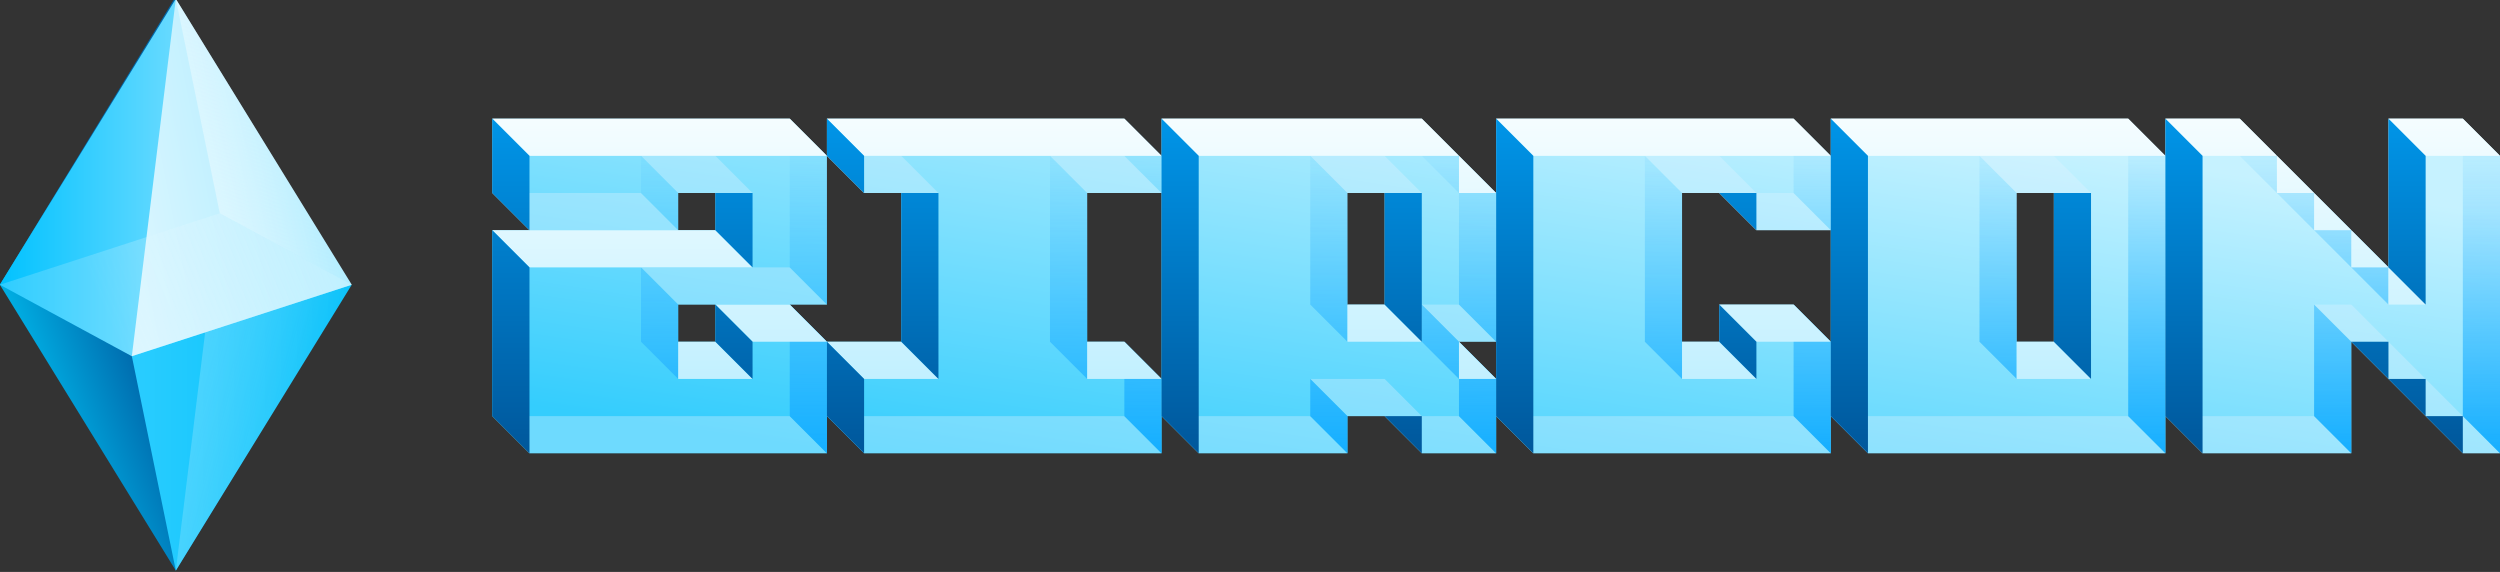 <?xml version="1.0" encoding="UTF-8" standalone="no"?>
<!-- Created with Inkscape (http://www.inkscape.org/) -->

<svg
   xmlns:dc="http://purl.org/dc/elements/1.1/"
   xmlns:cc="http://creativecommons.org/ns#"
   xmlns:rdf="http://www.w3.org/1999/02/22-rdf-syntax-ns#"
   xmlns:svg="http://www.w3.org/2000/svg"
   xmlns="http://www.w3.org/2000/svg"
   xmlns:xlink="http://www.w3.org/1999/xlink"
   xmlns:sodipodi="http://sodipodi.sourceforge.net/DTD/sodipodi-0.dtd"
   xmlns:inkscape="http://www.inkscape.org/namespaces/inkscape"
   width="672.411"
   height="153.838"
   viewBox="0 0 672.411 153.838"
   id="svg2"
   version="1.1"
   inkscape:version="0.91 r13725"
   sodipodi:docname="logo.svg">
  <rect x="0" y="0" width="672.411" height="153.838" fill="#333333" stroke="none"/>
  <defs
     id="defs4">
    <linearGradient
       inkscape:collect="always"
       id="linearGradient5207">
      <stop
         style="stop-color:#c2f0ff;stop-opacity:1;"
         offset="0"
         id="stop5209" />
      <stop
         style="stop-color:#f5fdff;stop-opacity:1"
         offset="1"
         id="stop5211" />
    </linearGradient>
    <linearGradient
       inkscape:collect="always"
       id="linearGradient5199">
      <stop
         style="stop-color:#15aeff;stop-opacity:1"
         offset="0"
         id="stop5201" />
      <stop
         style="stop-color:#5ac6ff;stop-opacity:0;"
         offset="1"
         id="stop5203" />
    </linearGradient>
    <linearGradient
       id="linearGradient5177-7"
       inkscape:collect="always">
      <stop
         id="stop5195"
         offset="0"
         style="stop-color:#00579b;stop-opacity:1" />
      <stop
         id="stop5197"
         offset="1"
         style="stop-color:#0095e8;stop-opacity:1" />
    </linearGradient>
    <linearGradient
       inkscape:collect="always"
       id="linearGradient5177">
      <stop
         style="stop-color:#34cdfd;stop-opacity:1;"
         offset="0"
         id="stop5179" />
      <stop
         style="stop-color:#c6f2ff;stop-opacity:1"
         offset="1"
         id="stop5181" />
    </linearGradient>
    <inkscape:perspective
       sodipodi:type="inkscape:persp3d"
       inkscape:vp_x="220 : 540.00001 : 1"
       inkscape:vp_y="0 : 999.99998 : 0"
       inkscape:vp_z="1016.6536 : 446.46201 : 1"
       inkscape:persp3d-origin="644.60635 : 271.06831 : 1"
       id="perspective4300" />
    <linearGradient
       inkscape:collect="always"
       id="linearGradient4288">
      <stop
         style="stop-color:#3dcfff;stop-opacity:1"
         offset="0"
         id="stop4290" />
      <stop
         style="stop-color:#e7f9ff;stop-opacity:0;"
         offset="1"
         id="stop4292" />
    </linearGradient>
    <linearGradient
       inkscape:collect="always"
       id="linearGradient4280">
      <stop
         style="stop-color:#e7f9ff;stop-opacity:1;"
         offset="0"
         id="stop4282" />
      <stop
         style="stop-color:#e7f9ff;stop-opacity:0;"
         offset="1"
         id="stop4284" />
    </linearGradient>
    <linearGradient
       inkscape:collect="always"
       id="linearGradient4246">
      <stop
         style="stop-color:#dbf6ff;stop-opacity:0.206"
         offset="0"
         id="stop4248" />
      <stop
         style="stop-color:#e7f9ff;stop-opacity:0.361"
         offset="1"
         id="stop4250" />
    </linearGradient>
    <linearGradient
       id="linearGradient4220"
       inkscape:collect="always">
      <stop
         id="stop4240"
         offset="0"
         style="stop-color:#dbf6ff;stop-opacity:1" />
      <stop
         id="stop4242"
         offset="1"
         style="stop-color:#a4eaff;stop-opacity:1" />
    </linearGradient>
    <linearGradient
       inkscape:collect="always"
       id="linearGradient4212">
      <stop
         style="stop-color:#01c2ff;stop-opacity:1;"
         offset="0"
         id="stop4214" />
      <stop
         style="stop-color:#68daff;stop-opacity:1"
         offset="1"
         id="stop4216" />
    </linearGradient>
    <linearGradient
       inkscape:collect="always"
       id="linearGradient4204">
      <stop
         style="stop-color:#2acdff;stop-opacity:1;"
         offset="0"
         id="stop4206" />
      <stop
         style="stop-color:#00bffa;stop-opacity:1"
         offset="1"
         id="stop4208" />
    </linearGradient>
    <linearGradient
       inkscape:collect="always"
       id="linearGradient4196">
      <stop
         style="stop-color:#00b2e6;stop-opacity:1"
         offset="0"
         id="stop4198" />
      <stop
         style="stop-color:#0068ab;stop-opacity:1"
         offset="1"
         id="stop4200" />
    </linearGradient>
    <linearGradient
       inkscape:collect="always"
       xlink:href="#linearGradient4196"
       id="linearGradient4202"
       x1="154.697"
       y1="294.387"
       x2="179.109"
       y2="287.038"
       gradientUnits="userSpaceOnUse"
       gradientTransform="translate(-55.496,715.78)" />
    <linearGradient
       inkscape:collect="always"
       xlink:href="#linearGradient4204"
       id="linearGradient4210"
       x1="170"
       y1="282.362"
       x2="220"
       y2="282.362"
       gradientUnits="userSpaceOnUse"
       gradientTransform="translate(-55.496,715.78)" />
    <linearGradient
       inkscape:collect="always"
       xlink:href="#linearGradient4212"
       id="linearGradient4218"
       x1="140"
       y1="212.362"
       x2="180"
       y2="212.362"
       gradientUnits="userSpaceOnUse"
       gradientTransform="translate(-55.496,715.78)" />
    <linearGradient
       inkscape:collect="always"
       xlink:href="#linearGradient4220"
       id="linearGradient4226"
       x1="167.773"
       y1="220.824"
       x2="220"
       y2="212.362"
       gradientUnits="userSpaceOnUse"
       gradientTransform="translate(-55.496,715.78)" />
    <linearGradient
       inkscape:collect="always"
       xlink:href="#linearGradient4246"
       id="linearGradient4236"
       x1="162.69"
       y1="246.923"
       x2="211.856"
       y2="229.798"
       gradientUnits="userSpaceOnUse"
       gradientTransform="translate(-55.496,715.78)" />
    <linearGradient
       inkscape:collect="always"
       xlink:href="#linearGradient4280"
       id="linearGradient4286"
       x1="170"
       y1="212.362"
       x2="220"
       y2="202.362"
       gradientUnits="userSpaceOnUse"
       gradientTransform="translate(-55.496,715.78)" />
    <linearGradient
       inkscape:collect="always"
       xlink:href="#linearGradient4288"
       id="linearGradient4294"
       x1="105"
       y1="247.362"
       x2="220"
       y2="272.362"
       gradientUnits="userSpaceOnUse"
       gradientTransform="translate(-55.496,715.78)" />
    <linearGradient
       inkscape:collect="always"
       xlink:href="#linearGradient5177-7"
       id="linearGradient5191"
       x1="245"
       y1="987.362"
       x2="245"
       y2="942.362"
       gradientUnits="userSpaceOnUse" />
    <linearGradient
       inkscape:collect="always"
       xlink:href="#linearGradient5199"
       id="linearGradient5205"
       x1="285"
       y1="987.362"
       x2="285"
       y2="942.362"
       gradientUnits="userSpaceOnUse" />
    <linearGradient
       inkscape:collect="always"
       xlink:href="#linearGradient5207"
       id="linearGradient5213"
       x1="255"
       y1="977.362"
       x2="255"
       y2="942.362"
       gradientUnits="userSpaceOnUse" />
    <linearGradient
       inkscape:collect="always"
       xlink:href="#linearGradient5207"
       id="linearGradient5263"
       gradientUnits="userSpaceOnUse"
       x1="255"
       y1="977.362"
       x2="255"
       y2="942.362" />
    <linearGradient
       inkscape:collect="always"
       xlink:href="#linearGradient5207"
       id="linearGradient5265"
       gradientUnits="userSpaceOnUse"
       x1="255"
       y1="977.362"
       x2="255"
       y2="942.362" />
    <linearGradient
       inkscape:collect="always"
       xlink:href="#linearGradient5207"
       id="linearGradient5267"
       gradientUnits="userSpaceOnUse"
       x1="255"
       y1="977.362"
       x2="255"
       y2="942.362" />
    <linearGradient
       inkscape:collect="always"
       xlink:href="#linearGradient5207"
       id="linearGradient5269"
       gradientUnits="userSpaceOnUse"
       x1="255"
       y1="977.362"
       x2="255"
       y2="942.362" />
    <linearGradient
       inkscape:collect="always"
       xlink:href="#linearGradient5207"
       id="linearGradient5271"
       gradientUnits="userSpaceOnUse"
       x1="255"
       y1="977.362"
       x2="255"
       y2="942.362" />
    <linearGradient
       inkscape:collect="always"
       xlink:href="#linearGradient5207"
       id="linearGradient5273"
       gradientUnits="userSpaceOnUse"
       x1="255"
       y1="977.362"
       x2="255"
       y2="942.362" />
    <linearGradient
       inkscape:collect="always"
       xlink:href="#linearGradient5207"
       id="linearGradient5275"
       gradientUnits="userSpaceOnUse"
       x1="255"
       y1="977.362"
       x2="255"
       y2="942.362" />
    <linearGradient
       inkscape:collect="always"
       xlink:href="#linearGradient5207"
       id="linearGradient5277"
       gradientUnits="userSpaceOnUse"
       x1="255"
       y1="977.362"
       x2="255"
       y2="942.362" />
    <linearGradient
       inkscape:collect="always"
       xlink:href="#linearGradient5207"
       id="linearGradient5279"
       gradientUnits="userSpaceOnUse"
       x1="255"
       y1="977.362"
       x2="255"
       y2="942.362" />
    <linearGradient
       inkscape:collect="always"
       xlink:href="#linearGradient5207"
       id="linearGradient5281"
       gradientUnits="userSpaceOnUse"
       x1="255"
       y1="977.362"
       x2="255"
       y2="942.362" />
    <linearGradient
       inkscape:collect="always"
       xlink:href="#linearGradient5207"
       id="linearGradient5283"
       gradientUnits="userSpaceOnUse"
       x1="255"
       y1="977.362"
       x2="255"
       y2="942.362" />
    <linearGradient
       inkscape:collect="always"
       xlink:href="#linearGradient5207"
       id="linearGradient5285"
       gradientUnits="userSpaceOnUse"
       x1="255"
       y1="977.362"
       x2="255"
       y2="942.362" />
    <linearGradient
       inkscape:collect="always"
       xlink:href="#linearGradient5207"
       id="linearGradient5287"
       gradientUnits="userSpaceOnUse"
       x1="255"
       y1="977.362"
       x2="255"
       y2="942.362" />
    <linearGradient
       inkscape:collect="always"
       xlink:href="#linearGradient5207"
       id="linearGradient5289"
       gradientUnits="userSpaceOnUse"
       x1="255"
       y1="977.362"
       x2="255"
       y2="942.362" />
    <linearGradient
       inkscape:collect="always"
       xlink:href="#linearGradient5207"
       id="linearGradient5291"
       gradientUnits="userSpaceOnUse"
       x1="255"
       y1="977.362"
       x2="255"
       y2="942.362" />
    <linearGradient
       inkscape:collect="always"
       xlink:href="#linearGradient5207"
       id="linearGradient5293"
       gradientUnits="userSpaceOnUse"
       x1="255"
       y1="977.362"
       x2="255"
       y2="942.362" />
    <linearGradient
       inkscape:collect="always"
       xlink:href="#linearGradient5207"
       id="linearGradient5295"
       gradientUnits="userSpaceOnUse"
       x1="255"
       y1="977.362"
       x2="255"
       y2="942.362" />
    <linearGradient
       inkscape:collect="always"
       xlink:href="#linearGradient5207"
       id="linearGradient5297"
       gradientUnits="userSpaceOnUse"
       x1="255"
       y1="977.362"
       x2="255"
       y2="942.362" />
    <linearGradient
       inkscape:collect="always"
       xlink:href="#linearGradient5207"
       id="linearGradient5299"
       gradientUnits="userSpaceOnUse"
       x1="255"
       y1="977.362"
       x2="255"
       y2="942.362" />
    <linearGradient
       inkscape:collect="always"
       xlink:href="#linearGradient5207"
       id="linearGradient5301"
       gradientUnits="userSpaceOnUse"
       x1="255"
       y1="977.362"
       x2="255"
       y2="942.362" />
    <linearGradient
       inkscape:collect="always"
       xlink:href="#linearGradient5207"
       id="linearGradient5303"
       gradientUnits="userSpaceOnUse"
       x1="255"
       y1="977.362"
       x2="255"
       y2="942.362" />
    <linearGradient
       inkscape:collect="always"
       xlink:href="#linearGradient5207"
       id="linearGradient5305"
       gradientUnits="userSpaceOnUse"
       x1="255"
       y1="977.362"
       x2="255"
       y2="942.362" />
    <linearGradient
       inkscape:collect="always"
       xlink:href="#linearGradient5177"
       id="linearGradient5448"
       x1="270"
       y1="972.362"
       x2="270"
       y2="932.362"
       gradientUnits="userSpaceOnUse"
       gradientTransform="translate(-3.965625e-6,2.3903428e-5)" />
    <linearGradient
       inkscape:collect="always"
       xlink:href="#linearGradient5177-7"
       id="linearGradient5488"
       x1="245"
       y1="987.362"
       x2="245"
       y2="942.362"
       gradientUnits="userSpaceOnUse" />
    <linearGradient
       inkscape:collect="always"
       xlink:href="#linearGradient5177-7"
       id="linearGradient5496"
       x1="245"
       y1="987.362"
       x2="245"
       y2="942.362"
       gradientUnits="userSpaceOnUse" />
    <linearGradient
       inkscape:collect="always"
       xlink:href="#linearGradient5177-7"
       id="linearGradient5504"
       x1="245"
       y1="987.362"
       x2="245"
       y2="942.362"
       gradientUnits="userSpaceOnUse" />
    <linearGradient
       inkscape:collect="always"
       xlink:href="#linearGradient5177-7"
       id="linearGradient5512"
       x1="245"
       y1="987.362"
       x2="245"
       y2="942.362"
       gradientUnits="userSpaceOnUse" />
    <linearGradient
       inkscape:collect="always"
       xlink:href="#linearGradient5177-7"
       id="linearGradient5520"
       x1="245"
       y1="987.362"
       x2="245"
       y2="942.362"
       gradientUnits="userSpaceOnUse" />
    <linearGradient
       inkscape:collect="always"
       xlink:href="#linearGradient5177-7"
       id="linearGradient5528"
       x1="245"
       y1="987.362"
       x2="245"
       y2="942.362"
       gradientUnits="userSpaceOnUse" />
    <linearGradient
       inkscape:collect="always"
       xlink:href="#linearGradient5177-7"
       id="linearGradient5536"
       x1="245"
       y1="987.362"
       x2="245"
       y2="942.362"
       gradientUnits="userSpaceOnUse" />
    <linearGradient
       inkscape:collect="always"
       xlink:href="#linearGradient5177-7"
       id="linearGradient5544"
       x1="245"
       y1="987.362"
       x2="245"
       y2="942.362"
       gradientUnits="userSpaceOnUse" />
    <linearGradient
       inkscape:collect="always"
       xlink:href="#linearGradient5177-7"
       id="linearGradient5552"
       x1="245"
       y1="987.362"
       x2="245"
       y2="942.362"
       gradientUnits="userSpaceOnUse" />
    <linearGradient
       inkscape:collect="always"
       xlink:href="#linearGradient5177-7"
       id="linearGradient5560"
       x1="245"
       y1="987.362"
       x2="245"
       y2="942.362"
       gradientUnits="userSpaceOnUse" />
    <linearGradient
       inkscape:collect="always"
       xlink:href="#linearGradient5177-7"
       id="linearGradient5568"
       x1="245"
       y1="987.362"
       x2="245"
       y2="942.362"
       gradientUnits="userSpaceOnUse" />
    <linearGradient
       inkscape:collect="always"
       xlink:href="#linearGradient5177-7"
       id="linearGradient5576"
       x1="245"
       y1="987.362"
       x2="245"
       y2="942.362"
       gradientUnits="userSpaceOnUse" />
    <linearGradient
       inkscape:collect="always"
       xlink:href="#linearGradient5177-7"
       id="linearGradient5584"
       x1="245"
       y1="987.362"
       x2="245"
       y2="942.362"
       gradientUnits="userSpaceOnUse" />
    <linearGradient
       inkscape:collect="always"
       xlink:href="#linearGradient5177-7"
       id="linearGradient5592"
       x1="245"
       y1="987.362"
       x2="245"
       y2="942.362"
       gradientUnits="userSpaceOnUse" />
    <linearGradient
       inkscape:collect="always"
       xlink:href="#linearGradient5177-7"
       id="linearGradient5600"
       x1="245"
       y1="987.362"
       x2="245"
       y2="942.362"
       gradientUnits="userSpaceOnUse" />
    <linearGradient
       inkscape:collect="always"
       xlink:href="#linearGradient5177-7"
       id="linearGradient5608"
       x1="245"
       y1="987.362"
       x2="245"
       y2="942.362"
       gradientUnits="userSpaceOnUse" />
    <linearGradient
       inkscape:collect="always"
       xlink:href="#linearGradient5177-7"
       id="linearGradient5616"
       x1="245"
       y1="987.362"
       x2="245"
       y2="942.362"
       gradientUnits="userSpaceOnUse" />
    <linearGradient
       inkscape:collect="always"
       xlink:href="#linearGradient5177-7"
       id="linearGradient5624"
       x1="245"
       y1="987.362"
       x2="245"
       y2="942.362"
       gradientUnits="userSpaceOnUse" />
    <linearGradient
       inkscape:collect="always"
       xlink:href="#linearGradient5177-7"
       id="linearGradient5632"
       x1="245"
       y1="987.362"
       x2="245"
       y2="942.362"
       gradientUnits="userSpaceOnUse" />
    <linearGradient
       inkscape:collect="always"
       xlink:href="#linearGradient5177-7"
       id="linearGradient5640"
       x1="245"
       y1="987.362"
       x2="245"
       y2="942.362"
       gradientUnits="userSpaceOnUse" />
    <linearGradient
       inkscape:collect="always"
       xlink:href="#linearGradient5199"
       id="linearGradient5810"
       x1="285"
       y1="987.362"
       x2="285"
       y2="942.362"
       gradientUnits="userSpaceOnUse" />
    <linearGradient
       inkscape:collect="always"
       xlink:href="#linearGradient5199"
       id="linearGradient5818"
       x1="285"
       y1="987.362"
       x2="285"
       y2="942.362"
       gradientUnits="userSpaceOnUse" />
    <linearGradient
       inkscape:collect="always"
       xlink:href="#linearGradient5199"
       id="linearGradient5826"
       x1="285"
       y1="987.362"
       x2="285"
       y2="942.362"
       gradientUnits="userSpaceOnUse" />
    <linearGradient
       inkscape:collect="always"
       xlink:href="#linearGradient5199"
       id="linearGradient5834"
       x1="285"
       y1="987.362"
       x2="285"
       y2="942.362"
       gradientUnits="userSpaceOnUse" />
    <linearGradient
       inkscape:collect="always"
       xlink:href="#linearGradient5199"
       id="linearGradient5842"
       x1="285"
       y1="987.362"
       x2="285"
       y2="942.362"
       gradientUnits="userSpaceOnUse" />
    <linearGradient
       inkscape:collect="always"
       xlink:href="#linearGradient5199"
       id="linearGradient5850"
       x1="285"
       y1="987.362"
       x2="285"
       y2="942.362"
       gradientUnits="userSpaceOnUse" />
    <linearGradient
       inkscape:collect="always"
       xlink:href="#linearGradient5199"
       id="linearGradient5858"
       x1="285"
       y1="987.362"
       x2="285"
       y2="942.362"
       gradientUnits="userSpaceOnUse" />
    <linearGradient
       inkscape:collect="always"
       xlink:href="#linearGradient5199"
       id="linearGradient5866"
       x1="285"
       y1="987.362"
       x2="285"
       y2="942.362"
       gradientUnits="userSpaceOnUse" />
    <linearGradient
       inkscape:collect="always"
       xlink:href="#linearGradient5199"
       id="linearGradient5874"
       x1="285"
       y1="987.362"
       x2="285"
       y2="942.362"
       gradientUnits="userSpaceOnUse" />
    <linearGradient
       inkscape:collect="always"
       xlink:href="#linearGradient5199"
       id="linearGradient5882"
       x1="285"
       y1="987.362"
       x2="285"
       y2="942.362"
       gradientUnits="userSpaceOnUse" />
    <linearGradient
       inkscape:collect="always"
       xlink:href="#linearGradient5199"
       id="linearGradient5890"
       x1="285"
       y1="987.362"
       x2="285"
       y2="942.362"
       gradientUnits="userSpaceOnUse" />
    <linearGradient
       inkscape:collect="always"
       xlink:href="#linearGradient5199"
       id="linearGradient5898"
       x1="285"
       y1="987.362"
       x2="285"
       y2="942.362"
       gradientUnits="userSpaceOnUse" />
    <linearGradient
       inkscape:collect="always"
       xlink:href="#linearGradient5199"
       id="linearGradient5906"
       x1="285"
       y1="987.362"
       x2="285"
       y2="942.362"
       gradientUnits="userSpaceOnUse" />
    <linearGradient
       inkscape:collect="always"
       xlink:href="#linearGradient5199"
       id="linearGradient5914"
       x1="285"
       y1="987.362"
       x2="285"
       y2="942.362"
       gradientUnits="userSpaceOnUse" />
    <linearGradient
       inkscape:collect="always"
       xlink:href="#linearGradient5199"
       id="linearGradient5922"
       x1="285"
       y1="987.362"
       x2="285"
       y2="942.362"
       gradientUnits="userSpaceOnUse" />
    <linearGradient
       inkscape:collect="always"
       xlink:href="#linearGradient5199"
       id="linearGradient5930"
       x1="285"
       y1="987.362"
       x2="285"
       y2="942.362"
       gradientUnits="userSpaceOnUse" />
    <linearGradient
       inkscape:collect="always"
       xlink:href="#linearGradient5199"
       id="linearGradient5938"
       x1="285"
       y1="987.362"
       x2="285"
       y2="942.362"
       gradientUnits="userSpaceOnUse" />
    <linearGradient
       inkscape:collect="always"
       xlink:href="#linearGradient5199"
       id="linearGradient5946"
       x1="285"
       y1="987.362"
       x2="285"
       y2="942.362"
       gradientUnits="userSpaceOnUse" />
    <linearGradient
       inkscape:collect="always"
       xlink:href="#linearGradient5199"
       id="linearGradient5954"
       x1="285"
       y1="987.362"
       x2="285"
       y2="942.362"
       gradientUnits="userSpaceOnUse" />
    <linearGradient
       inkscape:collect="always"
       xlink:href="#linearGradient5199"
       id="linearGradient5962"
       x1="285"
       y1="987.362"
       x2="285"
       y2="942.362"
       gradientUnits="userSpaceOnUse" />
    <linearGradient
       inkscape:collect="always"
       xlink:href="#linearGradient5199"
       id="linearGradient5970"
       x1="285"
       y1="987.362"
       x2="285"
       y2="942.362"
       gradientUnits="userSpaceOnUse" />
    <linearGradient
       inkscape:collect="always"
       xlink:href="#linearGradient5199"
       id="linearGradient5978"
       x1="285"
       y1="987.362"
       x2="285"
       y2="942.362"
       gradientUnits="userSpaceOnUse" />
    <linearGradient
       inkscape:collect="always"
       xlink:href="#linearGradient5199"
       id="linearGradient5986"
       x1="285"
       y1="987.362"
       x2="285"
       y2="942.362"
       gradientUnits="userSpaceOnUse" />
    <linearGradient
       inkscape:collect="always"
       xlink:href="#linearGradient5199"
       id="linearGradient5994"
       x1="285"
       y1="987.362"
       x2="285"
       y2="942.362"
       gradientUnits="userSpaceOnUse" />
    <linearGradient
       inkscape:collect="always"
       xlink:href="#linearGradient5177"
       id="linearGradient6006"
       x1="270"
       y1="972.362"
       x2="270"
       y2="932.362"
       gradientUnits="userSpaceOnUse"
       gradientTransform="translate(-3.965625e-6,2.3903428e-5)" />
    <linearGradient
       inkscape:collect="always"
       xlink:href="#linearGradient5177"
       id="linearGradient6941"
       x1="255.707"
       y1="982.615"
       x2="265.397"
       y2="918.396"
       gradientUnits="userSpaceOnUse" />
    <linearGradient
       inkscape:collect="always"
       xlink:href="#linearGradient5199"
       id="linearGradient7038"
       gradientUnits="userSpaceOnUse"
       x1="285"
       y1="987.362"
       x2="285"
       y2="942.362" />
    <linearGradient
       inkscape:collect="always"
       xlink:href="#linearGradient5199"
       id="linearGradient7040"
       gradientUnits="userSpaceOnUse"
       x1="285"
       y1="987.362"
       x2="285"
       y2="942.362" />
    <linearGradient
       inkscape:collect="always"
       xlink:href="#linearGradient5199"
       id="linearGradient7042"
       gradientUnits="userSpaceOnUse"
       x1="285"
       y1="987.362"
       x2="285"
       y2="942.362" />
    <linearGradient
       inkscape:collect="always"
       xlink:href="#linearGradient5199"
       id="linearGradient7044"
       gradientUnits="userSpaceOnUse"
       x1="285"
       y1="987.362"
       x2="285"
       y2="942.362" />
    <linearGradient
       inkscape:collect="always"
       xlink:href="#linearGradient5199"
       id="linearGradient7046"
       gradientUnits="userSpaceOnUse"
       x1="285"
       y1="987.362"
       x2="285"
       y2="942.362" />
    <linearGradient
       inkscape:collect="always"
       xlink:href="#linearGradient5199"
       id="linearGradient7048"
       gradientUnits="userSpaceOnUse"
       x1="285"
       y1="987.362"
       x2="285"
       y2="942.362" />
    <linearGradient
       inkscape:collect="always"
       xlink:href="#linearGradient5199"
       id="linearGradient7050"
       gradientUnits="userSpaceOnUse"
       x1="285"
       y1="987.362"
       x2="285"
       y2="942.362" />
    <linearGradient
       inkscape:collect="always"
       xlink:href="#linearGradient5199"
       id="linearGradient7052"
       gradientUnits="userSpaceOnUse"
       x1="285"
       y1="987.362"
       x2="285"
       y2="942.362" />
    <linearGradient
       inkscape:collect="always"
       xlink:href="#linearGradient5199"
       id="linearGradient7054"
       gradientUnits="userSpaceOnUse"
       x1="285"
       y1="987.362"
       x2="285"
       y2="942.362" />
    <linearGradient
       inkscape:collect="always"
       xlink:href="#linearGradient5199"
       id="linearGradient7056"
       gradientUnits="userSpaceOnUse"
       x1="285"
       y1="987.362"
       x2="285"
       y2="942.362" />
    <linearGradient
       inkscape:collect="always"
       xlink:href="#linearGradient5199"
       id="linearGradient7058"
       gradientUnits="userSpaceOnUse"
       x1="285"
       y1="987.362"
       x2="285"
       y2="942.362" />
    <linearGradient
       inkscape:collect="always"
       xlink:href="#linearGradient5199"
       id="linearGradient7060"
       gradientUnits="userSpaceOnUse"
       x1="285"
       y1="987.362"
       x2="285"
       y2="942.362" />
    <linearGradient
       inkscape:collect="always"
       xlink:href="#linearGradient5199"
       id="linearGradient7062"
       gradientUnits="userSpaceOnUse"
       x1="285"
       y1="987.362"
       x2="285"
       y2="942.362" />
    <linearGradient
       inkscape:collect="always"
       xlink:href="#linearGradient5199"
       id="linearGradient7064"
       gradientUnits="userSpaceOnUse"
       x1="285"
       y1="987.362"
       x2="285"
       y2="942.362" />
    <linearGradient
       inkscape:collect="always"
       xlink:href="#linearGradient5199"
       id="linearGradient7066"
       gradientUnits="userSpaceOnUse"
       x1="285"
       y1="987.362"
       x2="285"
       y2="942.362" />
    <linearGradient
       inkscape:collect="always"
       xlink:href="#linearGradient5199"
       id="linearGradient7068"
       gradientUnits="userSpaceOnUse"
       x1="285"
       y1="987.362"
       x2="285"
       y2="942.362" />
    <linearGradient
       inkscape:collect="always"
       xlink:href="#linearGradient5199"
       id="linearGradient7070"
       gradientUnits="userSpaceOnUse"
       x1="285"
       y1="987.362"
       x2="285"
       y2="942.362" />
    <linearGradient
       inkscape:collect="always"
       xlink:href="#linearGradient5199"
       id="linearGradient7072"
       gradientUnits="userSpaceOnUse"
       x1="285"
       y1="987.362"
       x2="285"
       y2="942.362" />
    <linearGradient
       inkscape:collect="always"
       xlink:href="#linearGradient5199"
       id="linearGradient7074"
       gradientUnits="userSpaceOnUse"
       x1="285"
       y1="987.362"
       x2="285"
       y2="942.362" />
    <linearGradient
       inkscape:collect="always"
       xlink:href="#linearGradient5199"
       id="linearGradient7076"
       gradientUnits="userSpaceOnUse"
       x1="285"
       y1="987.362"
       x2="285"
       y2="942.362" />
    <linearGradient
       inkscape:collect="always"
       xlink:href="#linearGradient5199"
       id="linearGradient7078"
       gradientUnits="userSpaceOnUse"
       x1="285"
       y1="987.362"
       x2="285"
       y2="942.362" />
    <linearGradient
       inkscape:collect="always"
       xlink:href="#linearGradient5199"
       id="linearGradient7080"
       gradientUnits="userSpaceOnUse"
       x1="285"
       y1="987.362"
       x2="285"
       y2="942.362" />
    <linearGradient
       inkscape:collect="always"
       xlink:href="#linearGradient5199"
       id="linearGradient7082"
       gradientUnits="userSpaceOnUse"
       x1="285"
       y1="987.362"
       x2="285"
       y2="942.362" />
    <linearGradient
       inkscape:collect="always"
       xlink:href="#linearGradient5199"
       id="linearGradient7084"
       gradientUnits="userSpaceOnUse"
       x1="285"
       y1="987.362"
       x2="285"
       y2="942.362" />
    <linearGradient
       inkscape:collect="always"
       xlink:href="#linearGradient5177-7"
       id="linearGradient7086"
       gradientUnits="userSpaceOnUse"
       x1="245"
       y1="987.362"
       x2="245"
       y2="942.362" />
    <linearGradient
       inkscape:collect="always"
       xlink:href="#linearGradient5177-7"
       id="linearGradient7088"
       gradientUnits="userSpaceOnUse"
       x1="245"
       y1="987.362"
       x2="245"
       y2="942.362" />
    <linearGradient
       inkscape:collect="always"
       xlink:href="#linearGradient5177-7"
       id="linearGradient7090"
       gradientUnits="userSpaceOnUse"
       x1="245"
       y1="987.362"
       x2="245"
       y2="942.362" />
    <linearGradient
       inkscape:collect="always"
       xlink:href="#linearGradient5177-7"
       id="linearGradient7092"
       gradientUnits="userSpaceOnUse"
       x1="245"
       y1="987.362"
       x2="245"
       y2="942.362" />
    <linearGradient
       inkscape:collect="always"
       xlink:href="#linearGradient5177-7"
       id="linearGradient7094"
       gradientUnits="userSpaceOnUse"
       x1="245"
       y1="987.362"
       x2="245"
       y2="942.362" />
    <linearGradient
       inkscape:collect="always"
       xlink:href="#linearGradient5177-7"
       id="linearGradient7096"
       gradientUnits="userSpaceOnUse"
       x1="245"
       y1="987.362"
       x2="245"
       y2="942.362" />
    <linearGradient
       inkscape:collect="always"
       xlink:href="#linearGradient5177-7"
       id="linearGradient7098"
       gradientUnits="userSpaceOnUse"
       x1="245"
       y1="987.362"
       x2="245"
       y2="942.362" />
    <linearGradient
       inkscape:collect="always"
       xlink:href="#linearGradient5177-7"
       id="linearGradient7100"
       gradientUnits="userSpaceOnUse"
       x1="245"
       y1="987.362"
       x2="245"
       y2="942.362" />
    <linearGradient
       inkscape:collect="always"
       xlink:href="#linearGradient5177-7"
       id="linearGradient7102"
       gradientUnits="userSpaceOnUse"
       x1="245"
       y1="987.362"
       x2="245"
       y2="942.362" />
    <linearGradient
       inkscape:collect="always"
       xlink:href="#linearGradient5177-7"
       id="linearGradient7104"
       gradientUnits="userSpaceOnUse"
       x1="245"
       y1="987.362"
       x2="245"
       y2="942.362" />
    <linearGradient
       inkscape:collect="always"
       xlink:href="#linearGradient5177-7"
       id="linearGradient7106"
       gradientUnits="userSpaceOnUse"
       x1="245"
       y1="987.362"
       x2="245"
       y2="942.362" />
    <linearGradient
       inkscape:collect="always"
       xlink:href="#linearGradient5177-7"
       id="linearGradient7108"
       gradientUnits="userSpaceOnUse"
       x1="245"
       y1="987.362"
       x2="245"
       y2="942.362" />
    <linearGradient
       inkscape:collect="always"
       xlink:href="#linearGradient5177-7"
       id="linearGradient7110"
       gradientUnits="userSpaceOnUse"
       x1="245"
       y1="987.362"
       x2="245"
       y2="942.362" />
    <linearGradient
       inkscape:collect="always"
       xlink:href="#linearGradient5177-7"
       id="linearGradient7112"
       gradientUnits="userSpaceOnUse"
       x1="245"
       y1="987.362"
       x2="245"
       y2="942.362" />
    <linearGradient
       inkscape:collect="always"
       xlink:href="#linearGradient5177-7"
       id="linearGradient7114"
       gradientUnits="userSpaceOnUse"
       x1="245"
       y1="987.362"
       x2="245"
       y2="942.362" />
    <linearGradient
       inkscape:collect="always"
       xlink:href="#linearGradient5177-7"
       id="linearGradient7116"
       gradientUnits="userSpaceOnUse"
       x1="245"
       y1="987.362"
       x2="245"
       y2="942.362" />
    <linearGradient
       inkscape:collect="always"
       xlink:href="#linearGradient5177-7"
       id="linearGradient7118"
       gradientUnits="userSpaceOnUse"
       x1="245"
       y1="987.362"
       x2="245"
       y2="942.362" />
    <linearGradient
       inkscape:collect="always"
       xlink:href="#linearGradient5177-7"
       id="linearGradient7120"
       gradientUnits="userSpaceOnUse"
       x1="245"
       y1="987.362"
       x2="245"
       y2="942.362" />
    <linearGradient
       inkscape:collect="always"
       xlink:href="#linearGradient5177-7"
       id="linearGradient7122"
       gradientUnits="userSpaceOnUse"
       x1="245"
       y1="987.362"
       x2="245"
       y2="942.362" />
    <linearGradient
       inkscape:collect="always"
       xlink:href="#linearGradient5177-7"
       id="linearGradient7124"
       gradientUnits="userSpaceOnUse"
       x1="245"
       y1="987.362"
       x2="245"
       y2="942.362" />
  </defs>
  <sodipodi:namedview
     id="base"
     pagecolor="#000000"
     bordercolor="#666666"
     borderopacity="1.0"
     inkscape:pageopacity="0"
     inkscape:pageshadow="2"
     inkscape:zoom="1.3796986"
     inkscape:cx="447.22631"
     inkscape:cy="152.76061"
     inkscape:document-units="px"
     inkscape:current-layer="g6943"
     showgrid="false"
     inkscape:window-width="1920"
     inkscape:window-height="1020"
     inkscape:window-x="0"
     inkscape:window-y="32"
     inkscape:window-maximized="1"
     units="px"
     inkscape:snap-center="false"
     inkscape:snap-bbox="true"
     inkscape:bbox-nodes="true"
     inkscape:object-nodes="true"
     fit-margin-top="0"
     fit-margin-left="0"
     fit-margin-right="0"
     fit-margin-bottom="0">
    <inkscape:grid
       type="xygrid"
       id="grid4136"
       snapvisiblegridlinesonly="true"
       originx="-77.589"
       originy="-68.081" />
  </sodipodi:namedview>
  <g
     inkscape:label="Layer 1"
     inkscape:groupmode="layer"
     id="layer1"
     transform="translate(-77.589,-830.443)">
    <g
       id="g4181"
       transform="matrix(1.183,0,0,0.961,-22.411,-13.749)">
      <path
         inkscape:connector-curvature="0"
         id="path4161"
         d="m 124.504,1038.143 -40,-80 39.666,-80.021 40,80 -39.666,80.021 z"
         style="fill:url(#linearGradient4202);fill-opacity:1;fill-rule:evenodd;stroke:none;stroke-width:1px;stroke-linecap:butt;stroke-linejoin:round;stroke-opacity:1"
         sodipodi:nodetypes="cccccc" />
      <path
         inkscape:connector-curvature="0"
         id="path4163"
         d="m 124.504,1038.143 40,-80 -33.462,3.972 -16.538,16.028 z"
         style="fill:url(#linearGradient4210);fill-opacity:1;fill-rule:evenodd;stroke:none;stroke-width:1px;stroke-linecap:butt;stroke-linejoin:round;stroke-opacity:1"
         sodipodi:nodetypes="ccccc" />
      <path
         inkscape:connector-curvature="0"
         id="path4278"
         d="m 134.504,938.143 30,20 -40,80 10,-100 0,0 z"
         style="fill:url(#linearGradient4294);fill-opacity:1;fill-rule:evenodd;stroke:none;stroke-width:1px;stroke-linecap:butt;stroke-linejoin:miter;stroke-opacity:1" />
      <path
         inkscape:connector-curvature="0"
         id="path4165"
         d="m 84.504,958.143 40,-80 10,60 -20,40 z"
         style="fill:url(#linearGradient4218);fill-opacity:1;fill-rule:evenodd;stroke:none;stroke-width:1px;stroke-linecap:butt;stroke-linejoin:round;stroke-opacity:1"
         sodipodi:nodetypes="ccccc" />
      <path
         inkscape:connector-curvature="0"
         id="path4167"
         d="m 124.504,878.143 40,80 -50,20 z"
         style="fill:url(#linearGradient4226);fill-opacity:1;fill-rule:evenodd;stroke:none;stroke-width:1px;stroke-linecap:butt;stroke-linejoin:round;stroke-opacity:1" />
      <path
         inkscape:connector-curvature="0"
         id="path4228"
         d="m 84.504,958.143 50,-20 30,20 -50,20 z"
         style="fill:url(#linearGradient4236);fill-opacity:1;fill-rule:evenodd;stroke:none;stroke-width:1px;stroke-linecap:butt;stroke-linejoin:miter;stroke-opacity:1" />
      <path
         inkscape:connector-curvature="0"
         id="path4276"
         d="m 134.504,938.143 -10,-60 40,80 z"
         style="fill:url(#linearGradient4286);fill-opacity:1;fill-rule:evenodd;stroke:none;stroke-width:1px;stroke-linecap:butt;stroke-linejoin:miter;stroke-opacity:1" />
    </g>
    <g
       id="g6943"
       transform="matrix(2,0,0,2,-70,-992.362)">
      <path
         inkscape:connector-curvature="0"
         id="text4356-4-5"
         d="m 140,927.362 0,10 5,5 -5,0 0,25 5,5 40,0 0,-5 5,5 40,0 0,-5 5,5 20,0 0,-5 5,0 5,5 10,0 0,-5 5,5 40,0 0,-5 5,5 40,0 0,-5 5,5 20,0 0,-15 5,5 5,5 5,5 5,0 0,-40 -5,-5 -10,0 0,20 -5,-5 -5,-5 -5,-5 -5,-5 -10,0 0,5 -5,-5 -40,0 0,5 -5,-5 -40,0 0,10 -5,-5 -5,-5 -35,0 0,5 -5,-5 -40,0 0,5 5,5 5,0 0,20 -10,0 -5,-5 5,0 0,-20 -5,-5 -40,0 z m 25,10 5,0 0,5 -5,0 0,-5 z m 55,0 10,0 0,25 -5,-5 -5,0 0,-20 z m 35,0 5,0 0,15 -5,0 0,-15 z m 45,0 5,0 5,5 10,0 0,15 -5,-5 -10,0 0,5 -5,0 0,-20 z m 45,0 5,0 0,20 -5,0 0,-20 z m -180,15 5,0 0,5 -5,0 0,-5 z m 105,5 5,0 0,5 -5,-5 z"
         style="font-style:normal;font-variant:normal;font-weight:normal;font-stretch:normal;font-size:40px;line-height:125%;font-family:'Typo pixel';-inkscape-font-specification:'Typo pixel';letter-spacing:0px;word-spacing:0px;fill:url(#linearGradient6941);fill-opacity:1;stroke:none;stroke-width:1px;stroke-linecap:butt;stroke-linejoin:miter;stroke-opacity:1" />
      <g
         style="fill:#e3f6ff;fill-opacity:0.336"
         transform="translate(10,-15)"
         id="g5050">
        <path
           style="fill:#e3f6ff;fill-opacity:0.336;fill-rule:evenodd;stroke:none;stroke-width:1px;stroke-linecap:butt;stroke-linejoin:miter;stroke-opacity:1"
           d="m 135,957.362 -5,-5 20,0 5,5 z"
           id="path4891"
           inkscape:connector-curvature="0" />
        <path
           style="fill:#e3f6ff;fill-opacity:0.336;fill-rule:evenodd;stroke:none;stroke-width:1px;stroke-linecap:butt;stroke-linejoin:miter;stroke-opacity:1"
           d="m 155,967.362 -5,-5 20,0 5,5 -20,0 0,0 z"
           id="path4893"
           inkscape:connector-curvature="0" />
        <path
           style="fill:#e3f6ff;fill-opacity:0.336;fill-rule:evenodd;stroke:none;stroke-width:1px;stroke-linecap:butt;stroke-linejoin:miter;stroke-opacity:1"
           d="m 155,952.362 -5,-5 10,0 5,5 -10,0 0,0 0,0 0,0"
           id="path4895"
           inkscape:connector-curvature="0" />
        <path
           style="fill:#e3f6ff;fill-opacity:0.336;fill-rule:evenodd;stroke:none;stroke-width:1px;stroke-linecap:butt;stroke-linejoin:miter;stroke-opacity:1"
           d="m 135,987.362 -5,-5 40,0 5,5 z"
           id="path4897"
           inkscape:connector-curvature="0" />
        <path
           style="fill:#e3f6ff;fill-opacity:0.336;fill-rule:evenodd;stroke:none;stroke-width:1px;stroke-linecap:butt;stroke-linejoin:miter;stroke-opacity:1"
           d="m 380,972.362 -5,-5 5,0 5,5 z"
           id="path4901"
           inkscape:connector-curvature="0" />
        <path
           style="fill:#e3f6ff;fill-opacity:0.336;fill-rule:evenodd;stroke:none;stroke-width:1px;stroke-linecap:butt;stroke-linejoin:miter;stroke-opacity:1"
           d="m 180,952.362 -5,-5 10,0 5,5 -10,0 0,0 0,0 0,0"
           id="path4895-3"
           inkscape:connector-curvature="0" />
        <path
           style="fill:#e3f6ff;fill-opacity:0.336;fill-rule:evenodd;stroke:none;stroke-width:1px;stroke-linecap:butt;stroke-linejoin:miter;stroke-opacity:1"
           d="m 210,952.362 -5,-5 10,0 5,5 -10,0 0,0 0,0 0,0"
           id="path4895-34"
           inkscape:connector-curvature="0" />
        <path
           style="fill:#e3f6ff;fill-opacity:0.336;fill-rule:evenodd;stroke:none;stroke-width:1px;stroke-linecap:butt;stroke-linejoin:miter;stroke-opacity:1"
           d="m 245,952.362 -5,-5 10,0 5,5 -10,0 0,0 0,0 0,0"
           id="path4895-2"
           inkscape:connector-curvature="0" />
        <path
           style="fill:#e3f6ff;fill-opacity:0.336;fill-rule:evenodd;stroke:none;stroke-width:1px;stroke-linecap:butt;stroke-linejoin:miter;stroke-opacity:1"
           d="m 290,952.362 -5,-5 10,0 5,5 -10,0 0,0 0,0 0,0"
           id="path4895-4"
           inkscape:connector-curvature="0" />
        <path
           style="fill:#e3f6ff;fill-opacity:0.336;fill-rule:evenodd;stroke:none;stroke-width:1px;stroke-linecap:butt;stroke-linejoin:miter;stroke-opacity:1"
           d="m 300,957.362 -5,-5 10,0 5,5 -10,0 0,0 0,0 0,0"
           id="path4895-5"
           inkscape:connector-curvature="0" />
        <path
           style="fill:#e3f6ff;fill-opacity:0.336;fill-rule:evenodd;stroke:none;stroke-width:1px;stroke-linecap:butt;stroke-linejoin:miter;stroke-opacity:1"
           d="m 335,952.362 -5,-5 10,0 5,5 -10,0 0,0 0,0 0,0"
           id="path4895-38"
           inkscape:connector-curvature="0" />
        <path
           style="fill:#e3f6ff;fill-opacity:0.336;fill-rule:evenodd;stroke:none;stroke-width:1px;stroke-linecap:butt;stroke-linejoin:miter;stroke-opacity:1"
           d="m 385,977.362 -5,-5 5,0 5,5 z"
           id="path4901-1"
           inkscape:connector-curvature="0" />
        <path
           style="fill:#e3f6ff;fill-opacity:0.336;fill-rule:evenodd;stroke:none;stroke-width:1px;stroke-linecap:butt;stroke-linejoin:miter;stroke-opacity:1"
           d="m 390,982.362 -5,-5 5,0 5,5 z"
           id="path4901-3"
           inkscape:connector-curvature="0" />
        <path
           style="fill:#e3f6ff;fill-opacity:0.336;fill-rule:evenodd;stroke:none;stroke-width:1px;stroke-linecap:butt;stroke-linejoin:miter;stroke-opacity:1"
           d="m 395,987.362 -5,-5 5,0 5,5 z"
           id="path4901-15"
           inkscape:connector-curvature="0" />
        <path
           style="fill:#e3f6ff;fill-opacity:0.336;fill-rule:evenodd;stroke:none;stroke-width:1px;stroke-linecap:butt;stroke-linejoin:miter;stroke-opacity:1"
           d="m 180,987.362 -5,-5 40,0 5,5 z"
           id="path4897-1"
           inkscape:connector-curvature="0" />
        <path
           style="fill:#e3f6ff;fill-opacity:0.336;fill-rule:evenodd;stroke:none;stroke-width:1px;stroke-linecap:butt;stroke-linejoin:miter;stroke-opacity:1"
           d="m 270,987.362 -5,-5 40,0 5,5 z"
           id="path4897-3"
           inkscape:connector-curvature="0" />
        <path
           style="fill:#e3f6ff;fill-opacity:0.336;fill-rule:evenodd;stroke:none;stroke-width:1px;stroke-linecap:butt;stroke-linejoin:miter;stroke-opacity:1"
           d="m 315,987.362 -5,-5 40,0 5,5 z"
           id="path4897-39"
           inkscape:connector-curvature="0" />
        <path
           style="fill:#e3f6ff;fill-opacity:0.336;fill-rule:evenodd;stroke:none;stroke-width:1px;stroke-linecap:butt;stroke-linejoin:miter;stroke-opacity:1"
           d="m 360,987.362 -5,-5 20,0 5,5 z"
           id="path4891-7"
           inkscape:connector-curvature="0" />
        <path
           style="fill:#e3f6ff;fill-opacity:0.336;fill-rule:evenodd;stroke:none;stroke-width:1px;stroke-linecap:butt;stroke-linejoin:miter;stroke-opacity:1"
           d="m 225,987.362 -5,-5 20,0 5,5 z"
           id="path4891-5"
           inkscape:connector-curvature="0" />
        <path
           style="fill:#e3f6ff;fill-opacity:0.336;fill-rule:evenodd;stroke:none;stroke-width:1px;stroke-linecap:butt;stroke-linejoin:miter;stroke-opacity:1"
           d="m 255,987.362 -5,-5 10,0 5,5 -10,0 0,0 0,0 0,0"
           id="path4895-2-4"
           inkscape:connector-curvature="0" />
        <path
           inkscape:transform-center-x="4.4207369"
           style="fill:#e3f6ff;fill-opacity:0.336;fill-rule:evenodd;stroke:none;stroke-width:1px;stroke-linecap:butt;stroke-linejoin:miter;stroke-opacity:1"
           d="m 245,982.362 -5,-5 10,0 5,5 -10,0 0,0 0,0 0,0"
           id="path4895-2-4-4"
           inkscape:connector-curvature="0" />
        <path
           style="fill:#e3f6ff;fill-opacity:0.336;fill-rule:evenodd;stroke:none;stroke-width:1px;stroke-linecap:butt;stroke-linejoin:miter;stroke-opacity:1"
           d="m 260,972.362 -5,-5 5,0 5,5 z"
           id="path4901-7"
           inkscape:connector-curvature="0" />
      </g>
      <g
         style="fill:url(#linearGradient5205);fill-opacity:1"
         transform="translate(10,-15)"
         id="g4865">
        <path
           style="fill:url(#linearGradient7038);fill-opacity:1;fill-rule:evenodd;stroke:none;stroke-width:1px;stroke-linecap:butt;stroke-linejoin:miter;stroke-opacity:1"
           d="m 175,972.362 -5,-5 0,15 5,5 z"
           id="path4617"
           inkscape:connector-curvature="0" />
        <path
           style="fill:url(#linearGradient7040);fill-opacity:1;fill-rule:evenodd;stroke:none;stroke-width:1px;stroke-linecap:butt;stroke-linejoin:miter;stroke-opacity:1"
           d="m 155,977.362 -5,-5 0,-10 5,5 z"
           id="path4619"
           inkscape:connector-curvature="0" />
        <path
           style="fill:url(#linearGradient7042);fill-opacity:1;fill-rule:evenodd;stroke:none;stroke-width:1px;stroke-linecap:butt;stroke-linejoin:miter;stroke-opacity:1"
           d="m 155,957.362 -5,-5 0,-5 5,5 0,5 z"
           id="path4621"
           inkscape:connector-curvature="0" />
        <path
           style="fill:url(#linearGradient7044);fill-opacity:1;fill-rule:evenodd;stroke:none;stroke-width:1px;stroke-linecap:butt;stroke-linejoin:miter;stroke-opacity:1"
           d="m 265,972.362 -5,-5 0,-20 5,5 z"
           id="path4623"
           inkscape:connector-curvature="0" />
        <path
           style="fill:url(#linearGradient7046);fill-opacity:1;fill-rule:evenodd;stroke:none;stroke-width:1px;stroke-linecap:butt;stroke-linejoin:miter;stroke-opacity:1"
           d="m 220,987.362 -5,-5 0,-10 5,5 z"
           id="path4619-8"
           inkscape:connector-curvature="0" />
        <path
           style="fill:url(#linearGradient7048);fill-opacity:1;fill-rule:evenodd;stroke:none;stroke-width:1px;stroke-linecap:butt;stroke-linejoin:miter;stroke-opacity:1"
           d="m 220,952.362 -5,-5 0,-5 5,5 0,5 z"
           id="path4621-5"
           inkscape:connector-curvature="0" />
        <path
           style="fill:url(#linearGradient7050);fill-opacity:1;fill-rule:evenodd;stroke:none;stroke-width:1px;stroke-linecap:butt;stroke-linejoin:miter;stroke-opacity:1"
           d="m 175,967.362 -5,-5 0,-20 5,5 z"
           id="path4623-8"
           inkscape:connector-curvature="0" />
        <path
           style="fill:url(#linearGradient7052);fill-opacity:1;fill-rule:evenodd;stroke:none;stroke-width:1px;stroke-linecap:butt;stroke-linejoin:miter;stroke-opacity:1"
           d="m 260,952.362 -5,-5 0,-5 5,5 0,5 z"
           id="path4621-5-2"
           inkscape:connector-curvature="0" />
        <path
           style="fill:url(#linearGradient7054);fill-opacity:1;fill-rule:evenodd;stroke:none;stroke-width:1px;stroke-linecap:butt;stroke-linejoin:miter;stroke-opacity:1"
           d="m 265,987.362 -5,-5 0,-10 5,5 z"
           id="path4619-8-2"
           inkscape:connector-curvature="0" />
        <path
           style="fill:url(#linearGradient7056);fill-opacity:1;fill-rule:evenodd;stroke:none;stroke-width:1px;stroke-linecap:butt;stroke-linejoin:miter;stroke-opacity:1"
           d="m 260,977.362 -5,-5 0,-5 5,5 0,5 z"
           id="path4621-5-2-0"
           inkscape:connector-curvature="0" />
        <path
           style="fill:url(#linearGradient7058);fill-opacity:1;fill-rule:evenodd;stroke:none;stroke-width:1px;stroke-linecap:butt;stroke-linejoin:miter;stroke-opacity:1"
           d="m 245,972.362 -5,-5 0,-20 5,5 z"
           id="path4623-6"
           inkscape:connector-curvature="0" />
        <path
           style="fill:url(#linearGradient7060);fill-opacity:1;fill-rule:evenodd;stroke:none;stroke-width:1px;stroke-linecap:butt;stroke-linejoin:miter;stroke-opacity:1"
           d="m 310,972.362 -5,-5 0,15 5,5 z"
           id="path4617-3"
           inkscape:connector-curvature="0" />
        <path
           style="fill:url(#linearGradient7062);fill-opacity:1;fill-rule:evenodd;stroke:none;stroke-width:1px;stroke-linecap:butt;stroke-linejoin:miter;stroke-opacity:1"
           d="m 310,957.362 -5,-5 0,-10 5,5 z"
           id="path4619-8-2-6"
           inkscape:connector-curvature="0" />
        <path
           style="fill:url(#linearGradient7064);fill-opacity:1;fill-rule:evenodd;stroke:none;stroke-width:1px;stroke-linecap:butt;stroke-linejoin:miter;stroke-opacity:1"
           d="m 245,987.362 -5,-5 0,-5 5,5 0,5 z"
           id="path4621-5-2-0-2"
           inkscape:connector-curvature="0" />
        <path
           style="fill:url(#linearGradient7066);fill-opacity:1;fill-rule:evenodd;stroke:none;stroke-width:1px;stroke-linecap:butt;stroke-linejoin:miter;stroke-opacity:1"
           d="m 380,972.362 -5,-5 0,15 5,5 z"
           id="path4617-3-0"
           inkscape:connector-curvature="0" />
        <path
           style="fill:url(#linearGradient7068);fill-opacity:1;fill-rule:evenodd;stroke:none;stroke-width:1px;stroke-linecap:butt;stroke-linejoin:miter;stroke-opacity:1"
           d="m 370,952.362 -5,-5 0,-5 5,5 0,5 z"
           id="path4621-5-2-0-3"
           inkscape:connector-curvature="0" />
        <path
           style="fill:url(#linearGradient7070);fill-opacity:1;fill-rule:evenodd;stroke:none;stroke-width:1px;stroke-linecap:butt;stroke-linejoin:miter;stroke-opacity:1"
           d="m 375,957.362 -5,-5 0,-5 5,5 0,5 z"
           id="path4621-5-2-0-39"
           inkscape:connector-curvature="0" />
        <path
           style="fill:url(#linearGradient7072);fill-opacity:1;fill-rule:evenodd;stroke:none;stroke-width:1px;stroke-linecap:butt;stroke-linejoin:miter;stroke-opacity:1"
           d="m 380,962.362 -5,-5 0,-5 5,5 0,5 z"
           id="path4621-5-2-0-0"
           inkscape:connector-curvature="0" />
        <path
           style="fill:url(#linearGradient7074);fill-opacity:1;fill-rule:evenodd;stroke:none;stroke-width:1px;stroke-linecap:butt;stroke-linejoin:miter;stroke-opacity:1"
           d="m 385,967.362 -5,-5 0,-5 5,5 0,5 z"
           id="path4621-5-2-0-4"
           inkscape:connector-curvature="0" />
        <path
           style="fill:url(#linearGradient7076);fill-opacity:1;fill-rule:evenodd;stroke:none;stroke-width:1px;stroke-linecap:butt;stroke-linejoin:miter;stroke-opacity:1"
           d="m 330,947.362 5,5 0,25 -5,-5 z"
           id="path4855"
           inkscape:connector-curvature="0" />
        <path
           style="fill:url(#linearGradient7078);fill-opacity:1;fill-rule:evenodd;stroke:none;stroke-width:1px;stroke-linecap:butt;stroke-linejoin:miter;stroke-opacity:1"
           d="m 400,987.362 -5,-5 0,-40 5,5 0,40 0,0"
           id="path4857"
           inkscape:connector-curvature="0" />
        <path
           style="fill:url(#linearGradient7080);fill-opacity:1;fill-rule:evenodd;stroke:none;stroke-width:1px;stroke-linecap:butt;stroke-linejoin:miter;stroke-opacity:1"
           d="m 355,947.362 -5,-5 0,40 5,5 z"
           id="path4859"
           inkscape:connector-curvature="0" />
        <path
           style="fill:url(#linearGradient7082);fill-opacity:1;fill-rule:evenodd;stroke:none;stroke-width:1px;stroke-linecap:butt;stroke-linejoin:miter;stroke-opacity:1"
           d="m 290,977.362 -5,-5 0,-25 5,5 z"
           id="path4861"
           inkscape:connector-curvature="0" />
        <path
           style="fill:url(#linearGradient7084);fill-opacity:1;fill-rule:evenodd;stroke:none;stroke-width:1px;stroke-linecap:butt;stroke-linejoin:miter;stroke-opacity:1"
           d="m 210,977.362 -5,-5 0,-25 5,5 0,25 z"
           id="path4863"
           inkscape:connector-curvature="0" />
      </g>
      <g
         transform="translate(10,-15)"
         style="fill:url(#linearGradient5213);fill-opacity:1"
         id="g4559">
        <path
           style="fill:url(#linearGradient5263);fill-opacity:1;fill-rule:evenodd;stroke:none;stroke-width:1px;stroke-linecap:butt;stroke-linejoin:miter;stroke-opacity:1"
           d="m 135,962.362 -5,-5 30,0 5,5 z"
           id="path4258"
           inkscape:connector-curvature="0" />
        <path
           style="fill:url(#linearGradient5265);fill-opacity:1;fill-rule:evenodd;stroke:none;stroke-width:1px;stroke-linecap:butt;stroke-linejoin:miter;stroke-opacity:1"
           d="m 135,947.362 -5,-5 40,0 5,5 z"
           id="path4260"
           inkscape:connector-curvature="0" />
        <path
           style="fill:url(#linearGradient5267);fill-opacity:1;fill-rule:evenodd;stroke:none;stroke-width:1px;stroke-linecap:butt;stroke-linejoin:miter;stroke-opacity:1"
           d="m 165,977.362 -5,-5 -5,0 0,5 10,0 0,0 z"
           id="path4262"
           inkscape:connector-curvature="0" />
        <path
           style="fill:url(#linearGradient5269);fill-opacity:1;fill-rule:evenodd;stroke:none;stroke-width:1px;stroke-linecap:butt;stroke-linejoin:miter;stroke-opacity:1"
           d="m 175,972.362 -5,-5 -10,0 5,5 z"
           id="path4264"
           inkscape:connector-curvature="0" />
        <path
           style="fill:url(#linearGradient5271);fill-opacity:1;fill-rule:evenodd;stroke:none;stroke-width:1px;stroke-linecap:butt;stroke-linejoin:miter;stroke-opacity:1"
           d="m 190,977.362 -5,-5 -10,0 5,5 z"
           id="path4266"
           inkscape:connector-curvature="0" />
        <path
           style="fill:url(#linearGradient5273);fill-opacity:1;fill-rule:evenodd;stroke:none;stroke-width:1px;stroke-linecap:butt;stroke-linejoin:miter;stroke-opacity:1"
           d="m 220,977.362 -5,-5 -5,0 0,5 10,0 z"
           id="path4268"
           inkscape:connector-curvature="0" />
        <path
           style="fill:url(#linearGradient5275);fill-opacity:1;fill-rule:evenodd;stroke:none;stroke-width:1px;stroke-linecap:butt;stroke-linejoin:miter;stroke-opacity:1"
           d="m 220,947.362 -5,-5 -40,0 5,5 z"
           id="path4270"
           inkscape:connector-curvature="0" />
        <path
           style="fill:url(#linearGradient5277);fill-opacity:1;fill-rule:evenodd;stroke:none;stroke-width:1px;stroke-linecap:butt;stroke-linejoin:miter;stroke-opacity:1"
           d="m 265,977.362 -5,-5 0,5 z"
           id="path4272"
           inkscape:connector-curvature="0" />
        <path
           style="fill:url(#linearGradient5279);fill-opacity:1;fill-rule:evenodd;stroke:none;stroke-width:1px;stroke-linecap:butt;stroke-linejoin:miter;stroke-opacity:1"
           d="m 255,972.362 -5,-5 -5,0 0,5 z"
           id="path4274"
           inkscape:connector-curvature="0" />
        <path
           style="fill:url(#linearGradient5281);fill-opacity:1;fill-rule:evenodd;stroke:none;stroke-width:1px;stroke-linecap:butt;stroke-linejoin:miter;stroke-opacity:1"
           d="m 300,977.362 -5,-5 -5,0 0,5 z"
           id="path4274-6"
           inkscape:connector-curvature="0" />
        <path
           style="fill:url(#linearGradient5283);fill-opacity:1;fill-rule:evenodd;stroke:none;stroke-width:1px;stroke-linecap:butt;stroke-linejoin:miter;stroke-opacity:1"
           d="m 345,977.362 -5,-5 -5,0 0,5 z"
           id="path4274-6-5"
           inkscape:connector-curvature="0" />
        <path
           style="fill:url(#linearGradient5285);fill-opacity:1;fill-rule:evenodd;stroke:none;stroke-width:1px;stroke-linecap:butt;stroke-linejoin:miter;stroke-opacity:1"
           d="m 375,952.362 -5,-5 0,5 z"
           id="path4272-4"
           inkscape:connector-curvature="0" />
        <path
           style="fill:url(#linearGradient5287);fill-opacity:1;fill-rule:evenodd;stroke:none;stroke-width:1px;stroke-linecap:butt;stroke-linejoin:miter;stroke-opacity:1"
           d="m 380,957.362 -5,-5 0,5 z"
           id="path4272-4-4"
           inkscape:connector-curvature="0" />
        <path
           style="fill:url(#linearGradient5289);fill-opacity:1;fill-rule:evenodd;stroke:none;stroke-width:1px;stroke-linecap:butt;stroke-linejoin:miter;stroke-opacity:1"
           d="m 385,962.362 -5,-5 0,5 z"
           id="path4272-4-2"
           inkscape:connector-curvature="0" />
        <path
           style="fill:url(#linearGradient5291);fill-opacity:1;fill-rule:evenodd;stroke:none;stroke-width:1px;stroke-linecap:butt;stroke-linejoin:miter;stroke-opacity:1"
           d="m 390,967.362 -5,-5 0,5 z"
           id="path4272-4-5"
           inkscape:connector-curvature="0" />
        <path
           style="fill:url(#linearGradient5293);fill-opacity:1;fill-rule:evenodd;stroke:none;stroke-width:1px;stroke-linecap:butt;stroke-linejoin:miter;stroke-opacity:1"
           d="m 310,947.362 -5,-5 -40,0 5,5 z"
           id="path4270-1"
           inkscape:connector-curvature="0" />
        <path
           style="fill:url(#linearGradient5295);fill-opacity:1;fill-rule:evenodd;stroke:none;stroke-width:1px;stroke-linecap:butt;stroke-linejoin:miter;stroke-opacity:1"
           d="m 355,947.362 -5,-5 -40,0 5,5 z"
           id="path4270-1-1"
           inkscape:connector-curvature="0" />
        <path
           style="fill:url(#linearGradient5297);fill-opacity:1;fill-rule:evenodd;stroke:none;stroke-width:1px;stroke-linecap:butt;stroke-linejoin:miter;stroke-opacity:1"
           d="m 225,947.362 -5,-5 35,0 c 0,0 5,5 5,5 l -35,0 0,0 0,0"
           id="path4396"
           inkscape:connector-curvature="0" />
        <path
           style="fill:url(#linearGradient5299);fill-opacity:1;fill-rule:evenodd;stroke:none;stroke-width:1px;stroke-linecap:butt;stroke-linejoin:miter;stroke-opacity:1"
           d="m 300,972.362 -5,-5 10,0 5,5 -10,0 0,0 0,0"
           id="path4398"
           inkscape:connector-curvature="0" />
        <path
           style="fill:url(#linearGradient5301);fill-opacity:1;fill-rule:evenodd;stroke:none;stroke-width:1px;stroke-linecap:butt;stroke-linejoin:miter;stroke-opacity:1"
           d="m 265,952.362 -5,-5 0,5 5,0 z"
           id="path4400"
           inkscape:connector-curvature="0" />
        <path
           style="fill:url(#linearGradient5303);fill-opacity:1;fill-rule:evenodd;stroke:none;stroke-width:1px;stroke-linecap:butt;stroke-linejoin:miter;stroke-opacity:1"
           d="m 370,947.362 -5,-5 -10,0 5,5 10,0 0,0 0,0"
           id="path4402"
           inkscape:connector-curvature="0" />
        <path
           style="fill:url(#linearGradient5305);fill-opacity:1;fill-rule:evenodd;stroke:none;stroke-width:1px;stroke-linecap:butt;stroke-linejoin:miter;stroke-opacity:1"
           d="m 400,947.362 -5,-5 -10,0 5,5 z"
           id="path4404"
           inkscape:connector-curvature="0" />
      </g>
      <g
         style="fill:url(#linearGradient5191);fill-opacity:1"
         transform="translate(10,-15)"
         id="g4538">
        <path
           style="fill:url(#linearGradient7086);fill-opacity:1;fill-rule:evenodd;stroke:none;stroke-width:1px;stroke-linecap:butt;stroke-linejoin:miter;stroke-opacity:1"
           d="m 130,942.362 0,10 5,5 0,-10 z"
           id="path4406"
           inkscape:connector-curvature="0" />
        <path
           style="fill:url(#linearGradient7088);fill-opacity:1;fill-rule:evenodd;stroke:none;stroke-width:1px;stroke-linecap:butt;stroke-linejoin:miter;stroke-opacity:1"
           d="m 130,957.362 0,25 5,5 0,-25 -5,-5"
           id="path4408"
           inkscape:connector-curvature="0" />
        <path
           style="fill:url(#linearGradient7090);fill-opacity:1;fill-rule:evenodd;stroke:none;stroke-width:1px;stroke-linecap:butt;stroke-linejoin:miter;stroke-opacity:1"
           d="m 160,952.362 0,5 5,5 0,-10 -5,0 0,0 0,0"
           id="path4412"
           inkscape:connector-curvature="0" />
        <path
           style="fill:url(#linearGradient7092);fill-opacity:1;fill-rule:evenodd;stroke:none;stroke-width:1px;stroke-linecap:butt;stroke-linejoin:miter;stroke-opacity:1"
           d="m 160,967.362 0,5 5,5 0,-5 -5,-5 0,0 z"
           id="path4414"
           inkscape:connector-curvature="0" />
        <path
           style="fill:url(#linearGradient7094);fill-opacity:1;fill-rule:evenodd;stroke:none;stroke-width:1px;stroke-linecap:butt;stroke-linejoin:miter;stroke-opacity:1"
           d="m 185,972.362 0,-20 c 0,0 5,0 5,0 l 0,25 -5,-5 z"
           id="path4416"
           inkscape:connector-curvature="0" />
        <path
           style="fill:url(#linearGradient7096);fill-opacity:1;fill-rule:evenodd;stroke:none;stroke-width:1px;stroke-linecap:butt;stroke-linejoin:miter;stroke-opacity:1"
           d="m 175,972.362 0,10 5,5 0,-10 -5,-5 0,0 z"
           id="path4418"
           inkscape:connector-curvature="0" />
        <path
           style="fill:url(#linearGradient7098);fill-opacity:1;fill-rule:evenodd;stroke:none;stroke-width:1px;stroke-linecap:butt;stroke-linejoin:miter;stroke-opacity:1"
           d="m 175,942.362 0,5 5,5 0,-5 -5,-5"
           id="path4420"
           inkscape:connector-curvature="0" />
        <path
           style="fill:url(#linearGradient7100);fill-opacity:1;fill-rule:evenodd;stroke:none;stroke-width:1px;stroke-linecap:butt;stroke-linejoin:miter;stroke-opacity:1"
           d="m 220,942.362 0,40 5,5 0,-40 -5,-5 0,0 0,0 z"
           id="path4422"
           inkscape:connector-curvature="0" />
        <path
           style="fill:url(#linearGradient7102);fill-opacity:1;fill-rule:evenodd;stroke:none;stroke-width:1px;stroke-linecap:butt;stroke-linejoin:miter;stroke-opacity:1"
           d="m 250,982.362 5,5 0,-5 -5,0 0,0 0,0"
           id="path4424"
           inkscape:connector-curvature="0" />
        <path
           style="fill:url(#linearGradient7104);fill-opacity:1;fill-rule:evenodd;stroke:none;stroke-width:1px;stroke-linecap:butt;stroke-linejoin:miter;stroke-opacity:1"
           d="m 250,967.362 0,-15 5,0 0,20 -5,-5 0,0 0,0"
           id="path4426"
           inkscape:connector-curvature="0" />
        <path
           style="fill:url(#linearGradient7106);fill-opacity:1;fill-rule:evenodd;stroke:none;stroke-width:1px;stroke-linecap:butt;stroke-linejoin:miter;stroke-opacity:1"
           d="m 295,952.362 5,5 0,-5 -5,0 0,0 0,0"
           id="path4424-7"
           inkscape:connector-curvature="0" />
        <path
           style="fill:url(#linearGradient7108);fill-opacity:1;fill-rule:evenodd;stroke:none;stroke-width:1px;stroke-linecap:butt;stroke-linejoin:miter;stroke-opacity:1"
           d="m 380,972.362 5,5 0,-5 -5,0 0,0 0,0"
           id="path4424-71"
           inkscape:connector-curvature="0" />
        <path
           style="fill:url(#linearGradient7110);fill-opacity:1;fill-rule:evenodd;stroke:none;stroke-width:1px;stroke-linecap:butt;stroke-linejoin:miter;stroke-opacity:1"
           d="m 385,977.362 5,5 0,-5 -5,0 0,0 0,0"
           id="path4424-2"
           inkscape:connector-curvature="0" />
        <path
           style="fill:url(#linearGradient7112);fill-opacity:1;fill-rule:evenodd;stroke:none;stroke-width:1px;stroke-linecap:butt;stroke-linejoin:miter;stroke-opacity:1"
           d="m 390,982.362 5,5 0,-5 -5,0 0,0 0,0"
           id="path4424-1"
           inkscape:connector-curvature="0" />
        <path
           style="fill:url(#linearGradient7114);fill-opacity:1;fill-rule:evenodd;stroke:none;stroke-width:1px;stroke-linecap:butt;stroke-linejoin:miter;stroke-opacity:1"
           d="m 340,972.362 0,-20 c 0,0 5,0 5,0 l 0,25 -5,-5 z"
           id="path4416-0"
           inkscape:connector-curvature="0" />
        <path
           style="fill:url(#linearGradient7116);fill-opacity:1;fill-rule:evenodd;stroke:none;stroke-width:1px;stroke-linecap:butt;stroke-linejoin:miter;stroke-opacity:1"
           d="m 295,967.362 0,5 5,5 0,-5 -5,-5 0,0 z"
           id="path4414-8"
           inkscape:connector-curvature="0" />
        <path
           style="fill:url(#linearGradient7118);fill-opacity:1;fill-rule:evenodd;stroke:none;stroke-width:1px;stroke-linecap:butt;stroke-linejoin:miter;stroke-opacity:1"
           d="m 310,942.362 0,40 5,5 0,-40 -5,-5 0,0 0,0 z"
           id="path4422-9"
           inkscape:connector-curvature="0" />
        <path
           style="fill:url(#linearGradient7120);fill-opacity:1;fill-rule:evenodd;stroke:none;stroke-width:1px;stroke-linecap:butt;stroke-linejoin:miter;stroke-opacity:1"
           d="m 355,942.362 0,40 5,5 0,-40 -5,-5 0,0 0,0 z"
           id="path4422-0"
           inkscape:connector-curvature="0" />
        <path
           style="fill:url(#linearGradient7122);fill-opacity:1;fill-rule:evenodd;stroke:none;stroke-width:1px;stroke-linecap:butt;stroke-linejoin:miter;stroke-opacity:1"
           d="m 265,942.362 0,40 5,5 0,-40 -5,-5 0,0 0,0 z"
           id="path4422-1"
           inkscape:connector-curvature="0" />
        <path
           inkscape:connector-curvature="0"
           id="path4775"
           d="m 385,942.362 c 0,0 5,5 5,5 l 0,20 -5,-5 0,-20 z"
           style="fill:url(#linearGradient7124);fill-opacity:1;fill-rule:evenodd;stroke:none;stroke-width:1px;stroke-linecap:butt;stroke-linejoin:miter;stroke-opacity:1" />
      </g>
    </g>
  </g>
</svg>
